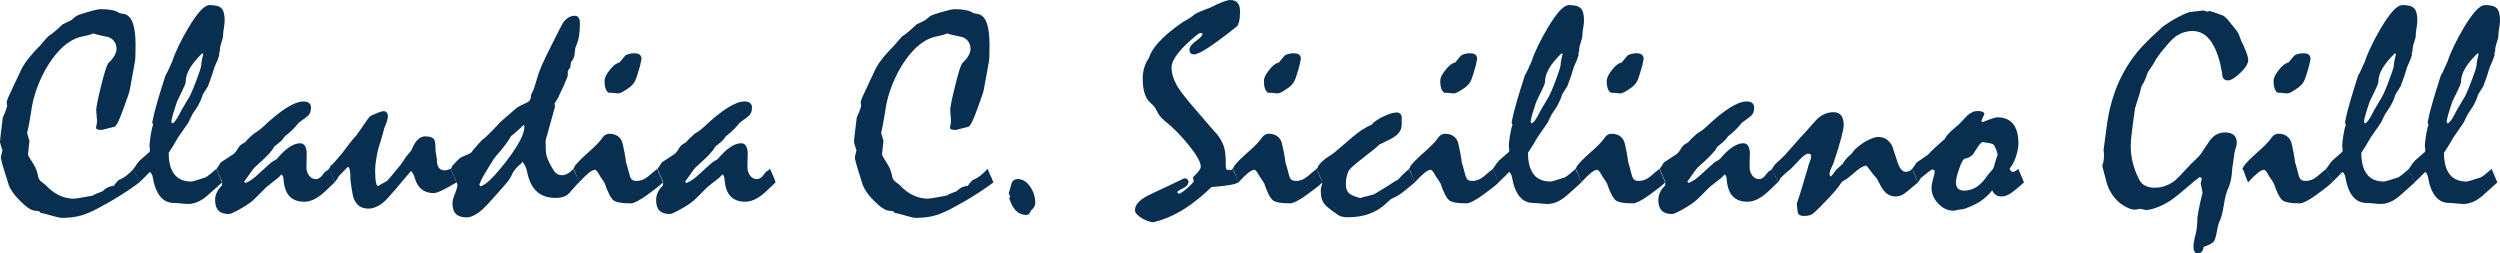 <?xml version="1.0" encoding="utf-8"?>
<!-- Generator: Adobe Illustrator 16.0.0, SVG Export Plug-In . SVG Version: 6.00 Build 0)  -->
<!DOCTYPE svg PUBLIC "-//W3C//DTD SVG 1.1//EN" "http://www.w3.org/Graphics/SVG/1.1/DTD/svg11.dtd">
<svg version="1.1" id="Layer_1" xmlns="http://www.w3.org/2000/svg" xmlns:xlink="http://www.w3.org/1999/xlink" x="0px" y="0px"
	 width="183.187px" height="18.573px" viewBox="0 0 183.187 18.573" enable-background="new 0 0 183.187 18.573"
	 xml:space="preserve">
<g>
	<path fill="#082F50" d="M10.213,13.365c-0.215,0.165-0.481,0.354-0.8,0.569c-0.318,0.215-0.692,0.451-1.122,0.709
		c-0.387,0.222-0.729,0.413-1.025,0.574c-0.297,0.161-0.546,0.281-0.747,0.36c-0.293,0.136-0.605,0.234-0.934,0.295
		c-0.33,0.061-0.666,0.091-1.01,0.091c-0.107,0-0.227-0.016-0.36-0.048c-0.132-0.032-0.273-0.07-0.424-0.113
		c-0.187-0.05-0.344-0.093-0.473-0.129c-0.129-0.036-0.236-0.058-0.322-0.064L2.867,15.48l-0.312-0.043
		c-0.136-0.007-0.299-0.075-0.488-0.204c-0.19-0.129-0.396-0.308-0.618-0.537c-0.215-0.214-0.389-0.418-0.521-0.612
		s-0.227-0.369-0.285-0.526l-0.29-0.923c-0.101-0.315-0.176-0.569-0.226-0.763c-0.05-0.193-0.072-0.318-0.064-0.376l0.118-0.483
		c-0.058-0.165-0.102-0.301-0.134-0.408S0,10.415,0,10.358s0.018-0.232,0.054-0.526C0.089,9.538,0.14,9.13,0.204,8.607
		c0.05-0.1,0.104-0.222,0.161-0.365c0.057-0.143,0.111-0.304,0.161-0.483L0.494,7.523c0-0.058,0.012-0.124,0.038-0.199
		C0.557,7.249,0.59,7.165,0.633,7.072c0.165-0.351,0.33-0.705,0.494-1.063C1.292,5.65,1.457,5.303,1.622,4.967
		c0.143-0.258,0.328-0.522,0.553-0.795C2.4,3.9,2.66,3.617,2.953,3.324c0.064-0.071,0.143-0.165,0.236-0.279
		c0.093-0.114,0.204-0.24,0.333-0.376c0.122-0.071,0.27-0.181,0.446-0.328c0.175-0.146,0.384-0.334,0.628-0.563
		c0.072-0.029,0.157-0.068,0.258-0.118c0.1-0.05,0.222-0.111,0.365-0.183C5.255,1.455,5.3,1.419,5.354,1.369
		c0.054-0.05,0.116-0.104,0.188-0.161C5.62,1.137,5.906,1.029,6.4,0.886c0.494-0.143,0.816-0.215,0.967-0.215
		c0.329,0,0.608,0.023,0.837,0.07c0.229,0.047,0.412,0.12,0.548,0.22l0.344,0.064C9.382,1.09,9.593,1.309,9.729,1.681
		C9.865,2.053,9.934,2.59,9.934,3.292c0,0.33-0.004,0.592-0.011,0.789C9.916,4.278,9.905,4.412,9.891,4.483
		C9.848,4.698,9.799,4.969,9.746,5.294C9.692,5.62,9.623,5.998,9.537,6.427C9.53,6.542,9.482,6.73,9.393,6.991
		S9.187,7.577,9.044,7.963c-0.15,0.423-0.279,0.743-0.386,0.961c-0.107,0.218-0.196,0.338-0.268,0.36
		C8.105,9.355,7.797,9.434,7.469,9.52c-0.157,0-0.268-0.012-0.333-0.038C7.072,9.458,7.04,9.417,7.04,9.359
		c0-0.05,0.012-0.129,0.038-0.236C7.102,9.016,7.115,8.94,7.115,8.897C7.093,8.625,7.072,8.35,7.05,8.07
		c0-0.1,0.028-0.297,0.086-0.59c0.057-0.293,0.143-0.669,0.258-1.128c0.121-0.501,0.228-0.896,0.321-1.187
		c0.092-0.29,0.167-0.471,0.224-0.542C8.146,4.43,8.297,4.246,8.393,4.07c0.096-0.176,0.145-0.335,0.145-0.478
		c0-0.201-0.048-0.376-0.145-0.526S8.151,2.801,7.958,2.722C7.771,2.679,7.583,2.638,7.394,2.599C7.204,2.56,7.016,2.511,6.83,2.454
		C6.68,2.511,6.545,2.554,6.427,2.583c-0.118,0.029-0.22,0.054-0.306,0.075c-0.479,0.079-0.939,0.301-1.38,0.666
		S3.88,4.193,3.479,4.838C3.15,5.396,2.885,5.957,2.685,6.519c-0.2,0.562-0.336,1.126-0.408,1.691
		C2.248,8.382,2.212,8.595,2.169,8.849S2.065,9.402,1.987,9.746c0.064,0.215,0.122,0.412,0.172,0.591l-0.107,0.977
		c0,0.036,0.032,0.109,0.097,0.22c0.064,0.111,0.165,0.274,0.3,0.489c0.079,0.122,0.15,0.265,0.215,0.43s0.115,0.351,0.15,0.558
		c0.014,0.05,0.041,0.104,0.081,0.161c0.04,0.058,0.084,0.104,0.134,0.14c0.107,0.093,0.211,0.176,0.312,0.247
		c0.308,0.33,0.635,0.578,0.982,0.747c0.347,0.168,0.718,0.252,1.112,0.252c0.036,0,0.17-0.018,0.402-0.054
		c0.233-0.036,0.553-0.093,0.961-0.172c0.071-0.05,0.167-0.1,0.285-0.15s0.259-0.104,0.424-0.161
		c0.144-0.143,0.287-0.245,0.43-0.306c0.143-0.061,0.275-0.091,0.397-0.091c0.036-0.05,0.081-0.111,0.134-0.183
		c0.054-0.071,0.124-0.15,0.209-0.236c0.215-0.086,0.412-0.199,0.59-0.338c0.179-0.14,0.351-0.303,0.516-0.489
		C10.069,13,10.213,13.329,10.213,13.365z"/>
	<path fill="#082F50" d="M9.772,12.377c0.064-0.072,0.129-0.159,0.193-0.263c0.064-0.104,0.15-0.216,0.258-0.338l0.709-0.623
		c0.028-0.021,0.044-0.05,0.048-0.086c0.003-0.036,0.005-0.086,0.005-0.15c-0.007-0.093-0.018-0.168-0.032-0.226
		c0-0.165,0.032-0.44,0.096-0.827c0.064-0.387,0.122-0.619,0.172-0.698l-0.064-0.204c0.093-0.479,0.224-1.004,0.392-1.573
		c0.168-0.569,0.36-1.187,0.575-1.853c0.071-0.115,0.146-0.26,0.226-0.435c0.079-0.175,0.168-0.374,0.269-0.596
		c0.122-0.372,0.283-0.762,0.483-1.17c0.201-0.408,0.426-0.827,0.677-1.256c0.336-0.565,0.635-0.992,0.896-1.278
		c0.261-0.286,0.496-0.429,0.704-0.429c0.415,0,0.7,0.081,0.854,0.241c0.154,0.161,0.231,0.464,0.231,0.908
		c0,0.115-0.02,0.292-0.059,0.532c-0.039,0.24-0.059,0.42-0.059,0.542c0,0.122-0.039,0.294-0.118,0.516
		c-0.079,0.222-0.118,0.426-0.118,0.612c-0.007,0.057-0.025,0.114-0.054,0.172l0.011,0.15c-0.029,0.1-0.072,0.222-0.129,0.365
		c-0.058,0.144-0.133,0.315-0.226,0.516c-0.05,0.179-0.115,0.387-0.193,0.623c-0.079,0.236-0.172,0.494-0.279,0.773
		c-0.043,0.072-0.099,0.16-0.167,0.263c-0.068,0.104-0.142,0.22-0.22,0.349c-0.021,0.093-0.057,0.201-0.107,0.322
		c-0.05,0.122-0.118,0.265-0.204,0.429c-0.043,0.086-0.1,0.179-0.171,0.279c-0.072,0.101-0.158,0.229-0.258,0.387
		c-0.043,0.072-0.09,0.161-0.14,0.269c-0.05,0.107-0.107,0.229-0.172,0.365c-0.079,0.122-0.183,0.272-0.312,0.451
		c-0.129,0.179-0.276,0.391-0.44,0.634c-0.222,0.394-0.451,0.77-0.687,1.127c0,0.695,0.138,1.219,0.413,1.574
		c0.276,0.354,0.689,0.531,1.241,0.531c0.036,0,0.143-0.025,0.322-0.075c0.179-0.05,0.426-0.129,0.741-0.236
		c0.093-0.057,0.204-0.138,0.333-0.241c0.129-0.104,0.275-0.228,0.44-0.371l0.418,0.988c-0.186,0.165-0.372,0.333-0.558,0.505
		c-0.187,0.172-0.376,0.34-0.569,0.505c-0.222,0.186-0.447,0.327-0.677,0.424c-0.229,0.097-0.455,0.145-0.676,0.145
		c-0.115,0-0.29-0.012-0.526-0.038c-0.236-0.025-0.415-0.038-0.537-0.038c-0.401,0-0.732-0.161-0.993-0.483
		c-0.261-0.322-0.446-0.806-0.553-1.45c-0.014-0.064-0.034-0.122-0.059-0.171c-0.025-0.05-0.07-0.107-0.134-0.172
		c-0.093,0.093-0.203,0.204-0.328,0.333c-0.125,0.129-0.278,0.276-0.457,0.44L9.772,12.377z M14.895,3.947L14.82,3.904
		c-0.401,0.386-0.703,0.751-0.907,1.095s-0.306,0.677-0.306,0.999c0,0.05-0.023,0.134-0.07,0.252
		c-0.047,0.118-0.116,0.271-0.209,0.457c-0.115,0.222-0.232,0.465-0.354,0.73c-0.136,0.401-0.24,0.727-0.311,0.977
		c-0.072,0.25-0.107,0.43-0.107,0.537l0.064,0.086c0.064-0.007,0.143-0.072,0.236-0.193c0.093-0.122,0.201-0.301,0.322-0.537
		c0.057-0.129,0.14-0.279,0.247-0.451s0.229-0.375,0.365-0.612c0.114-0.158,0.297-0.562,0.548-1.214
		c0.25-0.651,0.386-1.066,0.408-1.246c0.007-0.143,0.027-0.285,0.059-0.424S14.866,4.083,14.895,3.947z"/>
	<path fill="#082F50" d="M16.173,11.904l0.977-0.645c0.036-0.036,0.079-0.084,0.129-0.145c0.05-0.061,0.107-0.149,0.172-0.263
		c0.05-0.093,0.116-0.172,0.199-0.236s0.177-0.122,0.285-0.172c0.057-0.071,0.14-0.161,0.247-0.269s0.243-0.232,0.408-0.376
		c0.079-0.043,0.179-0.105,0.3-0.188c0.122-0.082,0.254-0.191,0.397-0.327C19.938,8.668,20.51,8.207,21,7.898
		c0.49-0.308,0.904-0.461,1.24-0.461c0.187,0,0.324,0.039,0.414,0.118c0.089,0.079,0.134,0.189,0.134,0.333
		c0,0.15-0.027,0.283-0.081,0.397c-0.054,0.115-0.138,0.211-0.252,0.29c-0.179,0.129-0.372,0.272-0.58,0.43
		c-0.115,0.15-0.254,0.31-0.419,0.478c-0.165,0.168-0.358,0.335-0.58,0.5c-0.071,0.093-0.132,0.176-0.183,0.247
		c-0.036,0.036-0.104,0.101-0.204,0.193c-0.1,0.093-0.232,0.201-0.397,0.322c-0.072,0.157-0.228,0.361-0.467,0.612
		c-0.24,0.251-0.56,0.552-0.961,0.902c-0.05,0.05-0.14,0.165-0.269,0.344c-0.129,0.179-0.297,0.415-0.505,0.708l0.075,0.097
		c0.157-0.05,0.322-0.136,0.494-0.258c0.172-0.122,0.361-0.283,0.569-0.483c0.244-0.222,0.442-0.403,0.596-0.542
		s0.263-0.231,0.328-0.274c0.05-0.028,0.1-0.057,0.15-0.086c0.05-0.028,0.107-0.064,0.172-0.107
		c0.329-0.394,0.637-0.686,0.923-0.875c0.286-0.19,0.551-0.285,0.795-0.285c0.15,0,0.265,0.059,0.343,0.177
		c0.079,0.118,0.125,0.295,0.14,0.531c-0.014,0.358-0.021,0.702-0.021,1.031c-0.007,0.229,0.056,0.435,0.188,0.618
		c0.132,0.182,0.306,0.273,0.521,0.273c0.064,0,0.127-0.018,0.188-0.054c0.061-0.036,0.124-0.082,0.188-0.14
		c0.05-0.064,0.098-0.125,0.145-0.182c0.046-0.058,0.095-0.115,0.145-0.172c0.028-0.015,0.07-0.04,0.123-0.075
		c0.054-0.036,0.106-0.079,0.156-0.129c0.101,0.215,0.185,0.403,0.252,0.563c0.068,0.161,0.12,0.303,0.156,0.424
		c-0.165,0.15-0.328,0.306-0.489,0.467c-0.161,0.161-0.331,0.313-0.51,0.457c-0.215,0.165-0.423,0.288-0.623,0.371
		c-0.201,0.082-0.401,0.123-0.602,0.123c-0.465,0-0.823-0.132-1.074-0.397c-0.25-0.265-0.397-0.666-0.44-1.203
		c0-0.064-0.009-0.13-0.027-0.199c-0.018-0.068-0.055-0.138-0.113-0.209c-0.036,0.036-0.075,0.073-0.118,0.113
		c-0.042,0.039-0.093,0.091-0.15,0.155c-0.093,0.072-0.209,0.161-0.349,0.269s-0.303,0.236-0.489,0.387
		c-0.25,0.258-0.462,0.469-0.634,0.634c-0.171,0.165-0.293,0.283-0.365,0.354c-0.144,0.122-0.31,0.243-0.5,0.365
		c-0.19,0.122-0.403,0.247-0.639,0.376c-0.15,0.079-0.279,0.142-0.386,0.188c-0.107,0.046-0.187,0.07-0.236,0.07
		c-0.344,0-0.598-0.084-0.763-0.252c-0.165-0.168-0.247-0.428-0.247-0.778c0-0.193,0.042-0.378,0.124-0.553
		c0.083-0.175,0.206-0.345,0.371-0.51c0.014-0.093,0.021-0.168,0.021-0.226c0-0.036-0.009-0.073-0.027-0.113
		c-0.018-0.039-0.041-0.084-0.07-0.134c-0.043-0.1-0.091-0.213-0.145-0.338c-0.054-0.125-0.113-0.26-0.177-0.403
		c0.029-0.029,0.07-0.084,0.124-0.167C16.039,12.128,16.102,12.026,16.173,11.904z"/>
	<path fill="#082F50" d="M24.087,12.377c0.029-0.021,0.052-0.046,0.07-0.075c0.018-0.029,0.027-0.064,0.027-0.107
		c0.122-0.1,0.26-0.238,0.414-0.414c0.154-0.175,0.328-0.381,0.521-0.618c0.157-0.214,0.32-0.429,0.488-0.644
		c0.168-0.215,0.349-0.43,0.542-0.645c0.157-0.215,0.313-0.438,0.467-0.671c0.154-0.233,0.317-0.46,0.488-0.682
		c0.287-0.136,0.508-0.232,0.666-0.29c0.157-0.057,0.265-0.086,0.322-0.086c0.107,0,0.189,0.034,0.247,0.102
		c0.057,0.068,0.086,0.167,0.086,0.295c0,0.043-0.011,0.104-0.032,0.183s-0.047,0.165-0.075,0.258
		c-0.05,0.143-0.107,0.29-0.172,0.44c-0.058,0.251-0.125,0.501-0.204,0.752c-0.079,0.25-0.154,0.498-0.226,0.741
		c-0.072,0.308-0.127,0.59-0.167,0.848s-0.059,0.494-0.059,0.709c0,0.401,0.02,0.698,0.059,0.891s0.095,0.279,0.167,0.258
		c0.071-0.043,0.161-0.095,0.269-0.156c0.107-0.061,0.232-0.13,0.376-0.209c0.129-0.136,0.274-0.304,0.435-0.504
		c0.161-0.201,0.356-0.437,0.585-0.709c0.129-0.2,0.261-0.397,0.397-0.591c0.05-0.057,0.109-0.125,0.177-0.204
		c0.068-0.079,0.13-0.157,0.188-0.236c0.136-0.344,0.288-0.6,0.456-0.768c0.168-0.168,0.356-0.252,0.564-0.252
		c0.186,0,0.334,0.023,0.446,0.07c0.111,0.047,0.188,0.117,0.231,0.209c0.021,0.05,0.039,0.136,0.054,0.258
		c0.014,0.122,0.021,0.283,0.021,0.483c0,0.079,0.016,0.193,0.048,0.343s0.048,0.262,0.048,0.333c0,0.265,0.046,0.464,0.14,0.596
		c0.093,0.132,0.236,0.199,0.429,0.199c0.057,0,0.125-0.011,0.204-0.032s0.157-0.046,0.236-0.075l0.43,0.988
		c-0.43,0.258-0.782,0.453-1.058,0.585c-0.275,0.132-0.481,0.199-0.617,0.199c-0.358,0-0.652-0.093-0.881-0.279
		s-0.397-0.462-0.504-0.827c-0.015-0.086-0.045-0.171-0.091-0.257c-0.047-0.086-0.106-0.172-0.177-0.258
		c-0.064,0.071-0.138,0.157-0.22,0.258c-0.083,0.1-0.17,0.2-0.263,0.3c-0.193,0.236-0.387,0.467-0.58,0.693s-0.39,0.449-0.59,0.671
		c-0.251,0.293-0.503,0.506-0.757,0.639c-0.254,0.133-0.492,0.199-0.714,0.199c-0.33,0-0.595-0.098-0.795-0.295
		c-0.201-0.197-0.33-0.488-0.387-0.875c-0.064-0.372-0.107-0.662-0.129-0.87c-0.021-0.208-0.025-0.333-0.011-0.375
		c-0.014-0.208-0.034-0.365-0.059-0.473c-0.025-0.107-0.063-0.161-0.113-0.161L25.44,12.27l-0.612,0.634
		c-0.021,0.05-0.058,0.112-0.107,0.188c-0.05,0.075-0.118,0.167-0.204,0.274c-0.029-0.107-0.079-0.24-0.15-0.397
		C24.295,12.81,24.202,12.613,24.087,12.377z"/>
	<path fill="#082F50" d="M33.022,12.377l0.064-0.075l0.032-0.107c0.129-0.157,0.24-0.281,0.333-0.371
		c0.093-0.089,0.165-0.159,0.215-0.209c0.036-0.036,0.114-0.082,0.236-0.14c0.122-0.057,0.286-0.129,0.494-0.215l0.14-0.086
		c0.05-0.079,0.14-0.193,0.269-0.343s0.283-0.322,0.462-0.516c0.036-0.043,0.089-0.089,0.161-0.14
		c0.071-0.05,0.146-0.114,0.226-0.193c0.172-0.165,0.343-0.334,0.515-0.51c0.172-0.175,0.333-0.349,0.483-0.521
		c0.064-0.064,0.197-0.181,0.397-0.349c0.2-0.168,0.473-0.403,0.816-0.704c0.05-0.036,0.14-0.087,0.269-0.156
		c0.129-0.068,0.297-0.148,0.505-0.241c0.093-0.043,0.163-0.113,0.209-0.209c0.046-0.097,0.07-0.22,0.07-0.371
		c0.057-0.093,0.113-0.206,0.167-0.338c0.054-0.132,0.105-0.288,0.156-0.467c0.071-0.222,0.127-0.402,0.166-0.542
		c0.04-0.14,0.07-0.234,0.091-0.285c0.122-0.322,0.287-0.7,0.494-1.133c0.208-0.433,0.455-0.929,0.741-1.487
		c0.143-0.293,0.312-0.619,0.504-0.977c0.122-0.179,0.258-0.313,0.408-0.403c0.15-0.089,0.308-0.134,0.473-0.134
		c0.129,0,0.224,0.05,0.285,0.15c0.061,0.101,0.091,0.247,0.091,0.44c0,0.308-0.021,0.601-0.064,0.88s-0.122,0.541-0.236,0.784
		c-0.021,0.05-0.04,0.125-0.054,0.226c-0.015,0.1-0.029,0.222-0.043,0.365c-0.007,0.1-0.034,0.197-0.081,0.29
		c-0.047,0.093-0.106,0.179-0.177,0.258c0,0.05-0.007,0.109-0.021,0.177c-0.014,0.068-0.029,0.149-0.043,0.242l-0.15,0.193
		c-0.014,0.043-0.021,0.095-0.021,0.156s0,0.124,0,0.188c0,0.043-0.025,0.127-0.075,0.252c-0.05,0.125-0.125,0.302-0.226,0.531
		c-0.114,0.244-0.206,0.437-0.273,0.58c-0.068,0.143-0.106,0.233-0.113,0.269c-0.029,0.036-0.066,0.093-0.113,0.172
		c-0.047,0.079-0.102,0.168-0.167,0.269l0.032,0.236l-0.688,2.47c0,0.272,0.003,0.505,0.011,0.698
		c0.007,0.193,0.029,0.347,0.064,0.461c0.036,0.122,0.095,0.271,0.177,0.446c0.082,0.176,0.188,0.363,0.317,0.564
		c0.079,0.136,0.172,0.234,0.279,0.295c0.107,0.061,0.222,0.091,0.343,0.091c0.136,0,0.274-0.038,0.414-0.113
		s0.281-0.191,0.424-0.349c0.086,0.186,0.167,0.361,0.242,0.526c0.075,0.165,0.138,0.318,0.188,0.461
		c-0.036,0.021-0.113,0.095-0.231,0.22c-0.118,0.125-0.274,0.303-0.467,0.532c-0.115,0.136-0.256,0.234-0.424,0.295
		c-0.168,0.061-0.374,0.091-0.617,0.091c-0.537,0-0.974-0.14-1.311-0.419c-0.336-0.279-0.573-0.698-0.708-1.256
		c-0.029-0.115-0.054-0.215-0.075-0.301s-0.043-0.165-0.064-0.236c-0.05-0.136-0.136-0.283-0.258-0.44
		c-0.05,0.072-0.089,0.125-0.118,0.161c-0.086,0.058-0.181,0.14-0.285,0.247c-0.104,0.107-0.209,0.244-0.316,0.408
		c-0.021,0.071-0.061,0.159-0.118,0.263c-0.058,0.104-0.136,0.228-0.236,0.371c-0.229,0.265-0.462,0.532-0.698,0.8
		s-0.473,0.532-0.708,0.789c-0.322,0.358-0.62,0.622-0.892,0.79s-0.508,0.252-0.708,0.252c-0.358,0-0.623-0.084-0.795-0.252
		s-0.258-0.431-0.258-0.79c0-0.165,0.061-0.396,0.183-0.692s0.183-0.517,0.183-0.661l-0.064-0.172L33.022,12.377z M38.424,9.306
		c0-0.036-0.014-0.09-0.043-0.161c-0.107,0.107-0.24,0.232-0.397,0.375c-0.157,0.144-0.343,0.301-0.558,0.473
		c-0.05,0.115-0.165,0.295-0.344,0.542c-0.179,0.247-0.43,0.553-0.752,0.918c-0.093,0.107-0.218,0.292-0.375,0.553
		c-0.158,0.261-0.351,0.582-0.58,0.961c-0.079,0.15-0.161,0.333-0.247,0.548c0,0.043,0.028,0.09,0.086,0.14
		c0.215-0.064,0.478-0.252,0.789-0.564c0.312-0.311,0.682-0.743,1.112-1.294c0.444-0.587,0.773-1.086,0.988-1.498
		S38.424,9.556,38.424,9.306z"/>
	<path fill="#082F50" d="M42,12.377l0.064-0.075l0.032-0.107c0.193-0.265,0.533-0.61,1.021-1.037
		c0.487-0.426,0.823-0.771,1.009-1.036c0.071-0.114,0.154-0.197,0.247-0.247c0.093-0.05,0.186-0.075,0.279-0.075
		c0.25,0,0.461,0.063,0.633,0.188c0.172,0.125,0.287,0.313,0.344,0.564c0.05,0.222,0.097,0.446,0.14,0.671
		c0.043,0.226,0.079,0.453,0.107,0.682c0.05,0.144,0.111,0.36,0.183,0.65c0.071,0.29,0.125,0.456,0.161,0.499
		c0.036,0.072,0.089,0.124,0.161,0.156c0.071,0.032,0.161,0.048,0.269,0.048c0.128,0,0.261-0.023,0.397-0.07
		c0.136-0.046,0.276-0.127,0.419-0.242c0.107-0.093,0.22-0.188,0.338-0.284s0.234-0.191,0.349-0.285l0.429,0.988
		c-0.114,0.115-0.267,0.246-0.456,0.392c-0.19,0.147-0.417,0.317-0.682,0.51c-0.293,0.215-0.544,0.374-0.752,0.478
		c-0.208,0.104-0.365,0.156-0.472,0.156c-0.652,0-1.074-0.075-1.268-0.225c-0.193-0.15-0.408-0.569-0.644-1.257
		c-0.029-0.057-0.072-0.125-0.129-0.204c-0.058-0.079-0.122-0.172-0.193-0.279c-0.086-0.165-0.161-0.288-0.226-0.37
		c-0.064-0.083-0.118-0.124-0.161-0.124c-0.114,0-0.269,0.077-0.461,0.231c-0.193,0.154-0.43,0.385-0.709,0.692
		c-0.036-0.093-0.081-0.204-0.134-0.333c-0.054-0.128-0.109-0.279-0.167-0.451c-0.014-0.043-0.032-0.083-0.054-0.118
		S42.029,12.398,42,12.377z M46.49,3.904c0.179,0,0.31,0.036,0.392,0.107c0.083,0.071,0.124,0.175,0.124,0.311
		c-0.043,0.201-0.079,0.369-0.107,0.505c-0.071,0.258-0.134,0.469-0.188,0.634s-0.095,0.283-0.123,0.354
		c-0.064,0.157-0.152,0.295-0.263,0.413c-0.111,0.118-0.246,0.224-0.403,0.317c-0.165,0.115-0.303,0.195-0.414,0.242
		c-0.111,0.047-0.188,0.066-0.231,0.059c-0.122-0.014-0.238-0.027-0.349-0.038c-0.111-0.011-0.22-0.016-0.328-0.016
		c-0.093-0.05-0.167-0.146-0.22-0.29c-0.054-0.143-0.081-0.336-0.081-0.58c0-0.214,0.13-0.485,0.392-0.811
		c0.261-0.326,0.492-0.5,0.692-0.521c0.122-0.15,0.265-0.322,0.43-0.516c0.071-0.05,0.165-0.091,0.279-0.123
		C46.207,3.92,46.339,3.904,46.49,3.904z"/>
	<path fill="#082F50" d="M48.487,11.904l0.977-0.645c0.036-0.036,0.079-0.084,0.129-0.145c0.05-0.061,0.107-0.149,0.172-0.263
		c0.05-0.093,0.116-0.172,0.199-0.236s0.177-0.122,0.285-0.172c0.057-0.071,0.14-0.161,0.247-0.269s0.243-0.232,0.408-0.376
		c0.079-0.043,0.179-0.105,0.3-0.188c0.122-0.082,0.254-0.191,0.397-0.327c0.651-0.616,1.223-1.078,1.713-1.386
		c0.49-0.308,0.904-0.461,1.24-0.461c0.187,0,0.324,0.039,0.414,0.118c0.089,0.079,0.134,0.189,0.134,0.333
		c0,0.15-0.027,0.283-0.081,0.397c-0.054,0.115-0.138,0.211-0.252,0.29c-0.179,0.129-0.372,0.272-0.58,0.43
		c-0.115,0.15-0.254,0.31-0.419,0.478c-0.165,0.168-0.358,0.335-0.58,0.5c-0.071,0.093-0.132,0.176-0.183,0.247
		c-0.036,0.036-0.104,0.101-0.204,0.193c-0.1,0.093-0.232,0.201-0.397,0.322c-0.072,0.157-0.228,0.361-0.467,0.612
		c-0.24,0.251-0.56,0.552-0.961,0.902c-0.05,0.05-0.14,0.165-0.269,0.344c-0.129,0.179-0.297,0.415-0.505,0.708l0.075,0.097
		c0.157-0.05,0.322-0.136,0.494-0.258c0.172-0.122,0.361-0.283,0.569-0.483c0.244-0.222,0.442-0.403,0.596-0.542
		s0.263-0.231,0.328-0.274c0.05-0.028,0.1-0.057,0.15-0.086c0.05-0.028,0.107-0.064,0.172-0.107
		c0.329-0.394,0.637-0.686,0.923-0.875c0.286-0.19,0.551-0.285,0.795-0.285c0.15,0,0.265,0.059,0.343,0.177
		c0.079,0.118,0.125,0.295,0.14,0.531c-0.014,0.358-0.021,0.702-0.021,1.031c-0.007,0.229,0.056,0.435,0.188,0.618
		c0.132,0.182,0.306,0.273,0.521,0.273c0.064,0,0.127-0.018,0.188-0.054c0.061-0.036,0.124-0.082,0.188-0.14
		c0.05-0.064,0.098-0.125,0.145-0.182c0.046-0.058,0.095-0.115,0.145-0.172c0.028-0.015,0.07-0.04,0.123-0.075
		c0.054-0.036,0.106-0.079,0.156-0.129c0.101,0.215,0.185,0.403,0.252,0.563c0.068,0.161,0.12,0.303,0.156,0.424
		c-0.165,0.15-0.328,0.306-0.489,0.467c-0.161,0.161-0.331,0.313-0.51,0.457c-0.215,0.165-0.423,0.288-0.623,0.371
		c-0.201,0.082-0.401,0.123-0.602,0.123c-0.465,0-0.823-0.132-1.074-0.397c-0.25-0.265-0.397-0.666-0.44-1.203
		c0-0.064-0.009-0.13-0.027-0.199c-0.018-0.068-0.055-0.138-0.113-0.209c-0.036,0.036-0.075,0.073-0.118,0.113
		c-0.042,0.039-0.093,0.091-0.15,0.155c-0.093,0.072-0.209,0.161-0.349,0.269s-0.303,0.236-0.489,0.387
		c-0.25,0.258-0.462,0.469-0.634,0.634c-0.171,0.165-0.293,0.283-0.365,0.354c-0.144,0.122-0.31,0.243-0.5,0.365
		c-0.19,0.122-0.403,0.247-0.639,0.376c-0.15,0.079-0.279,0.142-0.386,0.188c-0.107,0.046-0.187,0.07-0.236,0.07
		c-0.344,0-0.598-0.084-0.763-0.252c-0.165-0.168-0.247-0.428-0.247-0.778c0-0.193,0.042-0.378,0.124-0.553
		c0.083-0.175,0.206-0.345,0.371-0.51c0.014-0.093,0.021-0.168,0.021-0.226c0-0.036-0.009-0.073-0.027-0.113
		c-0.018-0.039-0.041-0.084-0.07-0.134c-0.043-0.1-0.091-0.213-0.145-0.338c-0.054-0.125-0.113-0.26-0.177-0.403
		c0.029-0.029,0.07-0.084,0.124-0.167C48.353,12.128,48.416,12.026,48.487,11.904z"/>
	<path fill="#082F50" d="M72.79,13.365c-0.215,0.165-0.481,0.354-0.8,0.569c-0.318,0.215-0.692,0.451-1.122,0.709
		c-0.387,0.222-0.729,0.413-1.025,0.574c-0.297,0.161-0.546,0.281-0.747,0.36c-0.293,0.136-0.605,0.234-0.934,0.295
		c-0.33,0.061-0.666,0.091-1.01,0.091c-0.107,0-0.227-0.016-0.36-0.048c-0.132-0.032-0.273-0.07-0.424-0.113
		c-0.187-0.05-0.344-0.093-0.473-0.129c-0.129-0.036-0.236-0.058-0.322-0.064l-0.129-0.129l-0.312-0.043
		c-0.136-0.007-0.299-0.075-0.488-0.204c-0.19-0.129-0.396-0.308-0.618-0.537c-0.215-0.214-0.389-0.418-0.521-0.612
		s-0.227-0.369-0.285-0.526l-0.29-0.923c-0.101-0.315-0.176-0.569-0.226-0.763c-0.05-0.193-0.072-0.318-0.064-0.376l0.118-0.483
		c-0.058-0.165-0.102-0.301-0.134-0.408s-0.048-0.19-0.048-0.247s0.018-0.232,0.054-0.526c0.036-0.293,0.086-0.702,0.15-1.224
		c0.05-0.1,0.104-0.222,0.161-0.365c0.057-0.143,0.111-0.304,0.161-0.483l-0.032-0.236c0-0.058,0.012-0.124,0.038-0.199
		c0.025-0.075,0.059-0.159,0.102-0.252c0.165-0.351,0.33-0.705,0.494-1.063c0.165-0.358,0.329-0.705,0.494-1.042
		c0.143-0.258,0.328-0.522,0.553-0.795c0.225-0.272,0.485-0.555,0.778-0.848c0.064-0.071,0.143-0.165,0.236-0.279
		c0.093-0.114,0.204-0.24,0.333-0.376c0.122-0.071,0.27-0.181,0.446-0.328c0.175-0.146,0.384-0.334,0.628-0.563
		c0.072-0.029,0.157-0.068,0.258-0.118c0.1-0.05,0.222-0.111,0.365-0.183c0.036-0.021,0.081-0.057,0.134-0.107
		c0.054-0.05,0.116-0.104,0.188-0.161c0.079-0.071,0.365-0.179,0.859-0.322c0.494-0.143,0.816-0.215,0.967-0.215
		c0.329,0,0.608,0.023,0.837,0.07c0.229,0.047,0.412,0.12,0.548,0.22l0.344,0.064c0.286,0.064,0.497,0.283,0.633,0.655
		c0.136,0.372,0.204,0.909,0.204,1.611c0,0.33-0.004,0.592-0.011,0.789c-0.007,0.197-0.018,0.332-0.032,0.403
		c-0.043,0.215-0.091,0.485-0.145,0.811c-0.054,0.326-0.124,0.703-0.209,1.133c-0.007,0.115-0.055,0.303-0.145,0.564
		s-0.206,0.585-0.348,0.972c-0.15,0.423-0.279,0.743-0.386,0.961c-0.107,0.218-0.196,0.338-0.268,0.36
		c-0.286,0.071-0.593,0.15-0.922,0.236c-0.157,0-0.268-0.012-0.333-0.038c-0.064-0.025-0.097-0.066-0.097-0.123
		c0-0.05,0.012-0.129,0.038-0.236c0.025-0.107,0.038-0.183,0.038-0.226C69.67,8.625,69.648,8.35,69.627,8.07
		c0-0.1,0.028-0.297,0.086-0.59c0.057-0.293,0.143-0.669,0.258-1.128c0.121-0.501,0.228-0.896,0.321-1.187
		c0.092-0.29,0.167-0.471,0.224-0.542c0.207-0.193,0.358-0.377,0.454-0.553c0.096-0.176,0.145-0.335,0.145-0.478
		c0-0.201-0.048-0.376-0.145-0.526s-0.242-0.265-0.435-0.344c-0.186-0.043-0.374-0.084-0.563-0.124
		c-0.19-0.039-0.378-0.087-0.564-0.145c-0.15,0.058-0.285,0.101-0.403,0.129c-0.118,0.029-0.22,0.054-0.306,0.075
		c-0.479,0.079-0.939,0.301-1.38,0.666s-0.861,0.87-1.262,1.514c-0.33,0.559-0.594,1.119-0.795,1.681
		c-0.2,0.562-0.336,1.126-0.408,1.691c-0.028,0.172-0.064,0.385-0.107,0.639s-0.104,0.553-0.183,0.896
		c0.064,0.215,0.122,0.412,0.172,0.591l-0.107,0.977c0,0.036,0.032,0.109,0.097,0.22c0.064,0.111,0.165,0.274,0.3,0.489
		c0.079,0.122,0.15,0.265,0.215,0.43s0.115,0.351,0.15,0.558c0.014,0.05,0.041,0.104,0.081,0.161c0.04,0.058,0.084,0.104,0.134,0.14
		c0.107,0.093,0.211,0.176,0.312,0.247c0.308,0.33,0.635,0.578,0.982,0.747c0.347,0.168,0.718,0.252,1.112,0.252
		c0.036,0,0.17-0.018,0.402-0.054c0.233-0.036,0.553-0.093,0.961-0.172c0.071-0.05,0.167-0.1,0.285-0.15s0.259-0.104,0.424-0.161
		c0.144-0.143,0.287-0.245,0.43-0.306c0.143-0.061,0.275-0.091,0.397-0.091c0.036-0.05,0.081-0.111,0.134-0.183
		c0.054-0.071,0.124-0.15,0.209-0.236c0.215-0.086,0.412-0.199,0.59-0.338c0.179-0.14,0.351-0.303,0.516-0.489
		C72.646,13,72.79,13.329,72.79,13.365z"/>
	<path fill="#082F50" d="M75.861,14.868c0,0.101-0.027,0.197-0.081,0.29c-0.054,0.093-0.134,0.183-0.242,0.269
		c-0.036,0.107-0.081,0.188-0.134,0.242s-0.123,0.081-0.209,0.081c-0.294,0-0.544-0.104-0.752-0.312s-0.373-0.516-0.494-0.923
		l0.075-0.075l-0.107-0.279c0.036-0.115,0.068-0.226,0.097-0.333s0.057-0.215,0.086-0.322c0.036-0.136,0.095-0.234,0.177-0.295
		c0.082-0.061,0.177-0.091,0.285-0.091c0.186,0,0.36,0.05,0.521,0.15c0.161,0.101,0.306,0.254,0.435,0.462
		c0.122,0.187,0.209,0.374,0.263,0.564C75.834,14.483,75.861,14.675,75.861,14.868z"/>
	<path fill="#082F50" d="M90.327,12.366l0.43,0.988c-0.101,0.079-0.321,0.146-0.661,0.204c-0.34,0.057-0.782,0.107-1.326,0.15
		c-0.63,0.614-1.258,1.125-1.885,1.532c-0.626,0.408-1.248,0.708-1.863,0.901c-0.144,0.043-0.308,0.089-0.494,0.14
		c-0.115,0-0.24-0.023-0.376-0.07c-0.136-0.047-0.286-0.113-0.451-0.199c-0.172-0.107-0.305-0.211-0.397-0.312
		c-0.093-0.101-0.14-0.204-0.14-0.312c0-0.215,0.104-0.422,0.312-0.623c0.208-0.2,0.512-0.39,0.913-0.569
		c0.802-0.372,1.593-0.748,2.374-1.128c0.114,0,0.197,0.023,0.247,0.07c0.05,0.047,0.075,0.106,0.075,0.177
		c0,0.193-0.138,0.356-0.414,0.489c-0.276,0.132-0.414,0.228-0.414,0.285c0.05,0.072,0.093,0.107,0.129,0.107
		c0.093,0,0.299-0.14,0.618-0.419c0.318-0.279,0.474-0.455,0.467-0.526l-0.054-0.247l0.021-0.043
		c0.187-0.165,0.324-0.311,0.414-0.44s0.134-0.233,0.134-0.312c0-0.179-0.089-0.419-0.269-0.72
		c-0.179-0.301-0.447-0.662-0.805-1.084c-0.272-0.329-0.544-0.625-0.816-0.886c-0.272-0.261-0.533-0.492-0.784-0.692
		c-0.101-0.086-0.187-0.17-0.258-0.252c-0.072-0.082-0.129-0.159-0.172-0.231c-0.079-0.143-0.142-0.261-0.188-0.354
		c-0.046-0.093-0.088-0.154-0.124-0.183c-0.036-0.043-0.084-0.095-0.145-0.156c-0.061-0.061-0.134-0.13-0.22-0.209
		c-0.15-0.158-0.267-0.376-0.349-0.655c-0.083-0.279-0.124-0.626-0.124-1.042c0-0.272,0.038-0.535,0.113-0.79
		c0.075-0.254,0.184-0.481,0.327-0.682c0.021-0.043,0.043-0.093,0.064-0.15c0.021-0.057,0.047-0.122,0.075-0.193
		c0.165-0.336,0.444-0.7,0.838-1.09c0.394-0.39,0.909-0.804,1.546-1.24c0.086-0.043,0.189-0.1,0.312-0.172
		c0.122-0.071,0.258-0.165,0.408-0.279c0.086-0.071,0.181-0.136,0.285-0.193c0.104-0.057,0.228-0.111,0.371-0.161
		c0.193-0.079,0.412-0.165,0.655-0.257c0.358-0.187,0.655-0.322,0.891-0.408S90.033,0,90.155,0c0.236,0,0.414,0.072,0.532,0.215
		c0.118,0.143,0.177,0.351,0.177,0.623c0,0.301-0.023,0.546-0.07,0.736c-0.046,0.19-0.109,0.317-0.188,0.381
		c-0.845,0.673-1.525,1.18-2.041,1.52c-0.516,0.34-0.877,0.51-1.085,0.51c-0.1,0-0.179-0.029-0.236-0.086
		c-0.058-0.058-0.086-0.144-0.086-0.258c0-0.193,0.161-0.406,0.483-0.639c0.322-0.232,0.479-0.41,0.473-0.532l-0.097-0.064
		c-0.036,0-0.077,0.011-0.124,0.032s-0.095,0.05-0.145,0.086c-0.63,0.509-1.104,0.965-1.423,1.37
		c-0.318,0.404-0.478,0.757-0.478,1.058c0,0.236,0.042,0.476,0.124,0.72c0.083,0.243,0.202,0.494,0.36,0.751
		c0.114,0.179,0.281,0.407,0.5,0.682c0.218,0.275,0.496,0.606,0.832,0.993c0.465,0.537,0.823,0.952,1.074,1.246
		c0.25,0.293,0.39,0.447,0.418,0.461c0.144,0.187,0.265,0.373,0.365,0.559s0.168,0.365,0.204,0.537
		c0.036,0.136,0.061,0.304,0.075,0.504c0.014,0.201,0.021,0.444,0.021,0.73c0,0.168,0.025,0.265,0.075,0.29
		c0.05,0.025,0.132,0.038,0.247,0.038c0.043,0,0.077-0.009,0.102-0.027C90.271,12.418,90.298,12.395,90.327,12.366z"/>
	<path fill="#082F50" d="M90.316,12.377l0.064-0.075l0.032-0.107c0.193-0.265,0.533-0.61,1.021-1.037
		c0.487-0.426,0.823-0.771,1.009-1.036c0.072-0.114,0.154-0.197,0.248-0.247c0.092-0.05,0.186-0.075,0.279-0.075
		c0.25,0,0.461,0.063,0.633,0.188c0.172,0.125,0.287,0.313,0.344,0.564c0.051,0.222,0.097,0.446,0.14,0.671
		c0.043,0.226,0.079,0.453,0.107,0.682c0.05,0.144,0.11,0.36,0.183,0.65c0.071,0.29,0.125,0.456,0.161,0.499
		c0.036,0.072,0.089,0.124,0.161,0.156c0.071,0.032,0.161,0.048,0.269,0.048c0.128,0,0.261-0.023,0.397-0.07
		c0.136-0.046,0.275-0.127,0.418-0.242c0.107-0.093,0.221-0.188,0.339-0.284s0.234-0.191,0.349-0.285l0.43,0.988
		c-0.114,0.115-0.267,0.246-0.456,0.392c-0.19,0.147-0.417,0.317-0.683,0.51c-0.293,0.215-0.543,0.374-0.752,0.478
		c-0.207,0.104-0.364,0.156-0.472,0.156c-0.651,0-1.074-0.075-1.268-0.225c-0.192-0.15-0.407-0.569-0.644-1.257
		c-0.029-0.057-0.072-0.125-0.129-0.204c-0.059-0.079-0.123-0.172-0.193-0.279c-0.086-0.165-0.162-0.288-0.227-0.37
		c-0.064-0.083-0.117-0.124-0.16-0.124c-0.115,0-0.27,0.077-0.462,0.231c-0.193,0.154-0.43,0.385-0.709,0.692
		c-0.036-0.093-0.081-0.204-0.134-0.333c-0.054-0.128-0.109-0.279-0.167-0.451c-0.014-0.043-0.032-0.083-0.054-0.118
		S90.345,12.398,90.316,12.377z M94.805,3.904c0.179,0,0.31,0.036,0.392,0.107c0.083,0.071,0.124,0.175,0.124,0.311
		c-0.043,0.201-0.079,0.369-0.107,0.505c-0.072,0.258-0.135,0.469-0.188,0.634s-0.095,0.283-0.123,0.354
		c-0.064,0.157-0.152,0.295-0.263,0.413c-0.111,0.118-0.246,0.224-0.403,0.317c-0.165,0.115-0.303,0.195-0.413,0.242
		c-0.111,0.047-0.188,0.066-0.231,0.059c-0.122-0.014-0.237-0.027-0.349-0.038s-0.221-0.016-0.328-0.016
		c-0.093-0.05-0.166-0.146-0.22-0.29c-0.054-0.143-0.081-0.336-0.081-0.58c0-0.214,0.131-0.485,0.393-0.811s0.492-0.5,0.692-0.521
		c0.122-0.15,0.265-0.322,0.43-0.516c0.071-0.05,0.165-0.091,0.279-0.123S94.655,3.904,94.805,3.904z"/>
	<path fill="#082F50" d="M96.458,12.377l0.097-0.086c0.008-0.079,0.058-0.172,0.15-0.279c0.094-0.107,0.226-0.232,0.397-0.376
		c0.107-0.079,0.22-0.154,0.339-0.226c0.117-0.071,0.23-0.15,0.338-0.236c0.451-0.386,0.887-0.759,1.311-1.117
		c0.242-0.215,0.486-0.399,0.729-0.553c0.243-0.154,0.473-0.277,0.688-0.37c0.15-0.193,0.431-0.39,0.843-0.591
		c0.412-0.2,0.746-0.301,1.004-0.301c0.101,0,0.182,0.029,0.242,0.086c0.061,0.058,0.098,0.129,0.113,0.215v0.591
		c0,0.208-0.06,0.392-0.178,0.553s-0.295,0.31-0.531,0.446c-0.158,0.072-0.315,0.15-0.473,0.236
		c-0.158,0.086-0.315,0.165-0.473,0.236c-0.058,0.072-0.209,0.206-0.457,0.403c-0.246,0.197-0.582,0.46-1.004,0.789
		c-0.193,0.15-0.354,0.285-0.482,0.403s-0.219,0.213-0.27,0.285c-0.071,0.136-0.127,0.286-0.166,0.451
		c-0.039,0.165-0.059,0.354-0.059,0.569c0,0.165,0.024,0.306,0.074,0.424c0.051,0.118,0.125,0.213,0.227,0.285
		c0.07,0.05,0.17,0.1,0.295,0.15c0.125,0.05,0.281,0.1,0.467,0.15c0.107-0.043,0.249-0.084,0.424-0.124
		c0.176-0.04,0.371-0.091,0.586-0.156c0.243-0.143,0.492-0.293,0.746-0.451c0.254-0.157,0.506-0.318,0.758-0.483
		c0.035-0.021,0.08-0.044,0.134-0.07c0.054-0.025,0.108-0.063,0.167-0.113c0.07-0.093,0.17-0.2,0.295-0.322
		c0.125-0.122,0.277-0.261,0.456-0.419c0.286,0.623,0.43,0.952,0.43,0.988c-0.265,0.215-0.533,0.435-0.806,0.661
		c-0.271,0.226-0.584,0.41-0.934,0.553c-0.115,0.093-0.212,0.179-0.291,0.257c-0.357,0.358-0.774,0.628-1.25,0.811
		c-0.477,0.183-1.02,0.274-1.627,0.274c-0.137,0-0.258-0.011-0.365-0.032s-0.197-0.05-0.27-0.086
		c-0.215-0.144-0.396-0.269-0.547-0.376c-0.158-0.114-0.29-0.224-0.397-0.328c-0.107-0.104-0.187-0.202-0.236-0.295
		c-0.064-0.1-0.108-0.222-0.134-0.365s-0.038-0.319-0.038-0.526c0-0.057,0.019-0.15,0.054-0.279s0.054-0.218,0.054-0.269
		c-0.05-0.157-0.11-0.318-0.183-0.483C96.634,12.717,96.551,12.549,96.458,12.377z"/>
	<path fill="#082F50" d="M103.235,12.377l0.064-0.075l0.032-0.107c0.193-0.265,0.533-0.61,1.021-1.037
		c0.486-0.426,0.823-0.771,1.01-1.036c0.07-0.114,0.153-0.197,0.246-0.247c0.094-0.05,0.187-0.075,0.279-0.075
		c0.251,0,0.462,0.063,0.634,0.188c0.172,0.125,0.286,0.313,0.344,0.564c0.05,0.222,0.097,0.446,0.14,0.671
		c0.043,0.226,0.078,0.453,0.107,0.682c0.05,0.144,0.111,0.36,0.183,0.65s0.125,0.456,0.161,0.499
		c0.035,0.072,0.09,0.124,0.161,0.156s0.161,0.048,0.269,0.048c0.129,0,0.262-0.023,0.396-0.07c0.137-0.046,0.276-0.127,0.42-0.242
		c0.107-0.093,0.22-0.188,0.338-0.284s0.234-0.191,0.35-0.285l0.429,0.988c-0.114,0.115-0.267,0.246-0.456,0.392
		c-0.189,0.147-0.418,0.317-0.682,0.51c-0.294,0.215-0.545,0.374-0.752,0.478c-0.208,0.104-0.365,0.156-0.473,0.156
		c-0.652,0-1.074-0.075-1.268-0.225c-0.193-0.15-0.408-0.569-0.645-1.257c-0.028-0.057-0.071-0.125-0.129-0.204
		c-0.057-0.079-0.121-0.172-0.193-0.279c-0.086-0.165-0.16-0.288-0.225-0.37c-0.064-0.083-0.119-0.124-0.162-0.124
		c-0.113,0-0.268,0.077-0.461,0.231s-0.43,0.385-0.709,0.692c-0.036-0.093-0.08-0.204-0.135-0.333
		c-0.053-0.128-0.108-0.279-0.166-0.451c-0.014-0.043-0.032-0.083-0.054-0.118S103.264,12.398,103.235,12.377z M107.724,3.904
		c0.179,0,0.31,0.036,0.392,0.107c0.082,0.071,0.123,0.175,0.123,0.311c-0.043,0.201-0.078,0.369-0.107,0.505
		c-0.07,0.258-0.134,0.469-0.188,0.634s-0.095,0.283-0.123,0.354c-0.064,0.157-0.152,0.295-0.264,0.413s-0.245,0.224-0.402,0.317
		c-0.165,0.115-0.303,0.195-0.414,0.242c-0.11,0.047-0.188,0.066-0.23,0.059c-0.121-0.014-0.238-0.027-0.349-0.038
		c-0.111-0.011-0.22-0.016-0.327-0.016c-0.094-0.05-0.167-0.146-0.221-0.29c-0.054-0.143-0.08-0.336-0.08-0.58
		c0-0.214,0.13-0.485,0.392-0.811c0.261-0.326,0.492-0.5,0.692-0.521c0.121-0.15,0.266-0.322,0.43-0.516
		c0.071-0.05,0.164-0.091,0.279-0.123C107.441,3.92,107.574,3.904,107.724,3.904z"/>
	<path fill="#082F50" d="M109.377,12.377c0.064-0.072,0.129-0.159,0.193-0.263c0.064-0.104,0.15-0.216,0.258-0.338l0.709-0.623
		c0.028-0.021,0.045-0.05,0.049-0.086c0.003-0.036,0.005-0.086,0.005-0.15c-0.007-0.093-0.019-0.168-0.032-0.226
		c0-0.165,0.032-0.44,0.096-0.827c0.064-0.387,0.123-0.619,0.172-0.698l-0.064-0.204c0.094-0.479,0.225-1.004,0.393-1.573
		c0.168-0.569,0.359-1.187,0.574-1.853c0.072-0.115,0.146-0.26,0.227-0.435c0.078-0.175,0.168-0.374,0.268-0.596
		c0.122-0.372,0.283-0.762,0.483-1.17s0.426-0.827,0.677-1.256c0.336-0.565,0.635-0.992,0.896-1.278
		c0.262-0.286,0.496-0.429,0.703-0.429c0.416,0,0.7,0.081,0.854,0.241c0.154,0.161,0.231,0.464,0.231,0.908
		c0,0.115-0.02,0.292-0.06,0.532c-0.039,0.24-0.059,0.42-0.059,0.542c0,0.122-0.039,0.294-0.118,0.516
		c-0.079,0.222-0.118,0.426-0.118,0.612c-0.007,0.057-0.025,0.114-0.053,0.172l0.01,0.15c-0.028,0.1-0.071,0.222-0.129,0.365
		c-0.057,0.144-0.133,0.315-0.225,0.516c-0.051,0.179-0.115,0.387-0.193,0.623c-0.08,0.236-0.172,0.494-0.279,0.773
		c-0.043,0.072-0.1,0.16-0.167,0.263c-0.067,0.104-0.142,0.22-0.22,0.349c-0.021,0.093-0.058,0.201-0.107,0.322
		c-0.051,0.122-0.119,0.265-0.205,0.429c-0.043,0.086-0.1,0.179-0.171,0.279c-0.071,0.101-0.157,0.229-0.258,0.387
		c-0.043,0.072-0.09,0.161-0.14,0.269c-0.051,0.107-0.107,0.229-0.172,0.365c-0.079,0.122-0.183,0.272-0.312,0.451
		c-0.129,0.179-0.276,0.391-0.44,0.634c-0.222,0.394-0.451,0.77-0.688,1.127c0,0.695,0.139,1.219,0.414,1.574
		c0.275,0.354,0.689,0.531,1.24,0.531c0.035,0,0.143-0.025,0.322-0.075c0.179-0.05,0.426-0.129,0.74-0.236
		c0.094-0.057,0.205-0.138,0.334-0.241c0.129-0.104,0.275-0.228,0.439-0.371l0.419,0.988c-0.187,0.165-0.372,0.333-0.558,0.505
		c-0.188,0.172-0.377,0.34-0.57,0.505c-0.222,0.186-0.447,0.327-0.676,0.424c-0.229,0.097-0.455,0.145-0.677,0.145
		c-0.114,0-0.29-0.012-0.526-0.038c-0.236-0.025-0.415-0.038-0.537-0.038c-0.4,0-0.732-0.161-0.993-0.483
		c-0.261-0.322-0.446-0.806-0.554-1.45c-0.014-0.064-0.033-0.122-0.059-0.171c-0.025-0.05-0.07-0.107-0.134-0.172
		c-0.093,0.093-0.202,0.204-0.327,0.333c-0.126,0.129-0.278,0.276-0.457,0.44L109.377,12.377z M114.5,3.947l-0.076-0.043
		c-0.4,0.386-0.703,0.751-0.906,1.095c-0.205,0.344-0.307,0.677-0.307,0.999c0,0.05-0.023,0.134-0.07,0.252
		s-0.115,0.271-0.209,0.457c-0.115,0.222-0.232,0.465-0.354,0.73c-0.136,0.401-0.239,0.727-0.312,0.977
		c-0.071,0.25-0.107,0.43-0.107,0.537l0.064,0.086c0.064-0.007,0.144-0.072,0.236-0.193c0.094-0.122,0.201-0.301,0.322-0.537
		c0.057-0.129,0.14-0.279,0.247-0.451s0.229-0.375,0.365-0.612c0.114-0.158,0.297-0.562,0.548-1.214
		c0.25-0.651,0.387-1.066,0.408-1.246c0.007-0.143,0.026-0.285,0.059-0.424S114.471,4.083,114.5,3.947z"/>
	<path fill="#082F50" d="M115.434,12.377l0.064-0.075l0.033-0.107c0.193-0.265,0.533-0.61,1.02-1.037
		c0.487-0.426,0.824-0.771,1.01-1.036c0.071-0.114,0.154-0.197,0.247-0.247c0.093-0.05,0.187-0.075,0.279-0.075
		c0.251,0,0.462,0.063,0.634,0.188c0.172,0.125,0.286,0.313,0.344,0.564c0.05,0.222,0.096,0.446,0.139,0.671
		c0.043,0.226,0.079,0.453,0.107,0.682c0.051,0.144,0.111,0.36,0.184,0.65c0.07,0.29,0.125,0.456,0.16,0.499
		c0.036,0.072,0.09,0.124,0.162,0.156c0.07,0.032,0.16,0.048,0.268,0.048c0.129,0,0.262-0.023,0.397-0.07
		c0.136-0.046,0.276-0.127,0.419-0.242c0.107-0.093,0.221-0.188,0.338-0.284c0.119-0.097,0.234-0.191,0.35-0.285l0.429,0.988
		c-0.113,0.115-0.266,0.246-0.455,0.392c-0.19,0.147-0.418,0.317-0.683,0.51c-0.293,0.215-0.544,0.374-0.752,0.478
		c-0.207,0.104-0.365,0.156-0.473,0.156c-0.651,0-1.074-0.075-1.268-0.225c-0.192-0.15-0.407-0.569-0.644-1.257
		c-0.028-0.057-0.071-0.125-0.129-0.204c-0.058-0.079-0.122-0.172-0.193-0.279c-0.086-0.165-0.161-0.288-0.226-0.37
		c-0.064-0.083-0.118-0.124-0.161-0.124c-0.114,0-0.269,0.077-0.462,0.231s-0.43,0.385-0.709,0.692
		c-0.035-0.093-0.08-0.204-0.134-0.333c-0.054-0.128-0.108-0.279-0.167-0.451c-0.014-0.043-0.031-0.083-0.053-0.118
		S115.463,12.398,115.434,12.377z M119.924,3.904c0.178,0,0.309,0.036,0.391,0.107c0.083,0.071,0.124,0.175,0.124,0.311
		c-0.043,0.201-0.079,0.369-0.107,0.505c-0.071,0.258-0.134,0.469-0.188,0.634c-0.053,0.165-0.094,0.283-0.123,0.354
		c-0.064,0.157-0.152,0.295-0.263,0.413c-0.111,0.118-0.245,0.224-0.403,0.317c-0.164,0.115-0.303,0.195-0.413,0.242
		c-0.11,0.047-0.188,0.066-0.231,0.059c-0.121-0.014-0.237-0.027-0.348-0.038c-0.111-0.011-0.221-0.016-0.328-0.016
		c-0.094-0.05-0.166-0.146-0.221-0.29c-0.053-0.143-0.08-0.336-0.08-0.58c0-0.214,0.131-0.485,0.393-0.811
		c0.261-0.326,0.492-0.5,0.691-0.521c0.122-0.15,0.266-0.322,0.43-0.516c0.072-0.05,0.165-0.091,0.279-0.123
		C119.641,3.92,119.774,3.904,119.924,3.904z"/>
	<path fill="#082F50" d="M121.921,11.904l0.978-0.645c0.035-0.036,0.078-0.084,0.129-0.145c0.05-0.061,0.107-0.149,0.172-0.263
		c0.05-0.093,0.116-0.172,0.198-0.236s0.178-0.122,0.284-0.172c0.058-0.071,0.14-0.161,0.247-0.269s0.244-0.232,0.408-0.376
		c0.079-0.043,0.179-0.105,0.301-0.188c0.122-0.082,0.254-0.191,0.397-0.327c0.651-0.616,1.223-1.078,1.713-1.386
		c0.49-0.308,0.904-0.461,1.24-0.461c0.187,0,0.324,0.039,0.414,0.118c0.089,0.079,0.134,0.189,0.134,0.333
		c0,0.15-0.026,0.283-0.08,0.397c-0.054,0.115-0.139,0.211-0.253,0.29c-0.179,0.129-0.372,0.272-0.58,0.43
		c-0.114,0.15-0.254,0.31-0.419,0.478c-0.164,0.168-0.357,0.335-0.579,0.5c-0.072,0.093-0.133,0.176-0.183,0.247
		c-0.036,0.036-0.104,0.101-0.204,0.193c-0.101,0.093-0.233,0.201-0.397,0.322c-0.072,0.157-0.228,0.361-0.467,0.612
		c-0.24,0.251-0.561,0.552-0.962,0.902c-0.05,0.05-0.14,0.165-0.269,0.344c-0.129,0.179-0.297,0.415-0.504,0.708l0.074,0.097
		c0.158-0.05,0.322-0.136,0.494-0.258c0.172-0.122,0.361-0.283,0.569-0.483c0.243-0.222,0.442-0.403,0.597-0.542
		c0.153-0.14,0.263-0.231,0.327-0.274c0.05-0.028,0.1-0.057,0.15-0.086c0.05-0.028,0.107-0.064,0.172-0.107
		c0.329-0.394,0.637-0.686,0.924-0.875c0.286-0.19,0.551-0.285,0.794-0.285c0.15,0,0.265,0.059,0.344,0.177s0.125,0.295,0.14,0.531
		c-0.015,0.358-0.021,0.702-0.021,1.031c-0.007,0.229,0.056,0.435,0.188,0.618c0.132,0.182,0.306,0.273,0.521,0.273
		c0.064,0,0.127-0.018,0.188-0.054c0.062-0.036,0.124-0.082,0.188-0.14c0.05-0.064,0.099-0.125,0.145-0.182
		c0.047-0.058,0.095-0.115,0.146-0.172c0.028-0.015,0.069-0.04,0.123-0.075s0.105-0.079,0.156-0.129
		c0.1,0.215,0.184,0.403,0.252,0.563c0.068,0.161,0.12,0.303,0.156,0.424c-0.165,0.15-0.328,0.306-0.489,0.467
		s-0.331,0.313-0.51,0.457c-0.215,0.165-0.423,0.288-0.623,0.371c-0.2,0.082-0.401,0.123-0.602,0.123
		c-0.465,0-0.823-0.132-1.073-0.397c-0.251-0.265-0.397-0.666-0.44-1.203c0-0.064-0.01-0.13-0.027-0.199
		c-0.018-0.068-0.056-0.138-0.112-0.209c-0.036,0.036-0.075,0.073-0.118,0.113c-0.043,0.039-0.094,0.091-0.15,0.155
		c-0.094,0.072-0.21,0.161-0.35,0.269s-0.302,0.236-0.488,0.387c-0.251,0.258-0.462,0.469-0.634,0.634s-0.293,0.283-0.365,0.354
		c-0.143,0.122-0.31,0.243-0.499,0.365c-0.189,0.122-0.402,0.247-0.639,0.376c-0.15,0.079-0.279,0.142-0.387,0.188
		s-0.187,0.07-0.236,0.07c-0.344,0-0.598-0.084-0.763-0.252s-0.247-0.428-0.247-0.778c0-0.193,0.041-0.378,0.123-0.553
		c0.083-0.175,0.207-0.345,0.371-0.51c0.015-0.093,0.021-0.168,0.021-0.226c0-0.036-0.009-0.073-0.027-0.113
		c-0.018-0.039-0.041-0.084-0.069-0.134c-0.043-0.1-0.091-0.213-0.146-0.338c-0.053-0.125-0.112-0.26-0.177-0.403
		c0.028-0.029,0.069-0.084,0.124-0.167C121.787,12.128,121.85,12.026,121.921,11.904z"/>
	<path fill="#082F50" d="M129.835,12.377c0.028-0.05,0.066-0.105,0.113-0.167c0.046-0.061,0.102-0.134,0.166-0.22
		c0.071-0.057,0.165-0.14,0.279-0.247s0.243-0.232,0.387-0.376c0.129-0.143,0.286-0.32,0.473-0.531
		c0.186-0.211,0.411-0.467,0.677-0.768c0.114-0.122,0.257-0.277,0.429-0.467c0.172-0.189,0.376-0.417,0.612-0.682
		c0.2-0.236,0.415-0.412,0.645-0.526c0.229-0.114,0.473-0.172,0.73-0.172s0.447,0.081,0.569,0.242
		c0.121,0.161,0.183,0.396,0.183,0.704c0,0.165-0.062,0.479-0.183,0.945c-0.122,0.465-0.312,1.081-0.569,1.847
		c-0.064,0.144-0.126,0.279-0.183,0.408c-0.043,0.093-0.072,0.175-0.086,0.247c-0.015,0.071-0.021,0.125-0.021,0.161
		c0,0.043,0.024,0.097,0.075,0.161c0.035-0.021,0.069-0.05,0.102-0.085c0.032-0.036,0.07-0.079,0.113-0.129
		c0.057-0.107,0.145-0.22,0.263-0.338s0.26-0.249,0.425-0.392c0.064-0.122,0.148-0.242,0.252-0.36s0.22-0.227,0.349-0.328
		c0.029-0.028,0.066-0.075,0.113-0.14c0.046-0.064,0.102-0.132,0.166-0.204c0.094-0.093,0.204-0.19,0.333-0.29
		s0.279-0.204,0.451-0.312c0.193-0.1,0.367-0.179,0.521-0.236c0.154-0.057,0.288-0.086,0.403-0.086c0.222,0,0.419,0.054,0.591,0.161
		s0.318,0.276,0.44,0.505c0.143,0.444,0.278,0.855,0.407,1.235c0.079,0.222,0.167,0.387,0.264,0.494s0.205,0.161,0.327,0.161
		c0.093,0,0.178-0.018,0.253-0.054s0.145-0.089,0.209-0.161l0.43,0.988c-0.122,0.101-0.247,0.204-0.376,0.312
		s-0.254,0.211-0.376,0.312c-0.165,0.15-0.318,0.256-0.462,0.317c-0.143,0.061-0.286,0.091-0.43,0.091
		c-0.164,0-0.321-0.036-0.472-0.107c-0.15-0.072-0.279-0.179-0.387-0.322c-0.058-0.057-0.129-0.163-0.215-0.317
		c-0.086-0.154-0.187-0.345-0.301-0.575c-0.094-0.093-0.199-0.216-0.317-0.37c-0.118-0.154-0.256-0.335-0.413-0.542l-0.097-0.032
		c-0.136,0.043-0.271,0.107-0.402,0.193s-0.273,0.197-0.424,0.333c-0.321,0.286-0.554,0.465-0.697,0.537
		c-0.143,0.072-0.239,0.154-0.289,0.247c-0.101,0.172-0.271,0.394-0.515,0.666s-0.548,0.594-0.912,0.966
		c-0.093,0.093-0.186,0.185-0.279,0.274c-0.093,0.09-0.186,0.177-0.278,0.263c-0.093,0.079-0.198,0.134-0.316,0.167
		s-0.249,0.048-0.392,0.048c-0.286,0-0.442-0.099-0.467-0.295c-0.025-0.197-0.049-0.396-0.07-0.596
		c0.107-0.3,0.229-0.676,0.365-1.127s0.292-0.977,0.47-1.579c0-0.036,0.012-0.084,0.037-0.145c0.024-0.061,0.055-0.141,0.09-0.242
		c0.036-0.093,0.061-0.173,0.074-0.242c0.015-0.068,0.021-0.127,0.021-0.177c0-0.05-0.018-0.089-0.054-0.118
		c-0.035-0.028-0.093-0.043-0.172-0.043c-0.071,0-0.166,0.043-0.284,0.129s-0.26,0.222-0.424,0.408
		c-0.201,0.215-0.362,0.383-0.483,0.505c-0.122,0.122-0.204,0.193-0.247,0.215c-0.072,0.05-0.156,0.122-0.253,0.215
		c-0.097,0.093-0.205,0.197-0.327,0.311c-0.015,0.029-0.036,0.072-0.064,0.129c-0.028,0.058-0.075,0.122-0.14,0.193
		c-0.028-0.107-0.079-0.24-0.15-0.397C130.043,12.81,129.95,12.613,129.835,12.377z"/>
	<path fill="#082F50" d="M140.102,12.377c0.05-0.05,0.103-0.116,0.156-0.199c0.054-0.082,0.116-0.173,0.188-0.274l0.827-0.569
		c0.1-0.122,0.254-0.277,0.462-0.467c0.207-0.19,0.465-0.421,0.772-0.693c0.036-0.079,0.095-0.17,0.178-0.274
		c0.082-0.104,0.181-0.206,0.295-0.306c0.101-0.093,0.2-0.181,0.301-0.263c0.101-0.083,0.193-0.163,0.279-0.242
		c0.107-0.107,0.21-0.215,0.307-0.322c0.096-0.107,0.194-0.211,0.295-0.312c0.114-0.1,0.232-0.179,0.354-0.236
		c0.121-0.057,0.254-0.086,0.397-0.086c0.157,0,0.277,0.02,0.359,0.059c0.082,0.04,0.127,0.095,0.135,0.167
		c-0.072,0.165-0.147,0.33-0.226,0.494l0.064,0.097c0.314-0.122,0.562-0.211,0.74-0.269c0.18-0.057,0.294-0.086,0.344-0.086
		c0.522,0,0.915,0.159,1.176,0.478c0.262,0.318,0.393,0.8,0.393,1.444c0,0.122-0.015,0.265-0.043,0.43
		c-0.029,0.165-0.075,0.343-0.14,0.537c-0.071,0.215-0.148,0.394-0.231,0.537c-0.082,0.143-0.159,0.247-0.23,0.312
		c0.028,0.093,0.061,0.159,0.097,0.199c0.036,0.039,0.082,0.059,0.14,0.059s0.116-0.018,0.177-0.054
		c0.062-0.036,0.135-0.089,0.221-0.161c0.071,0.158,0.142,0.32,0.209,0.489c0.068,0.168,0.138,0.334,0.21,0.499
		c-0.129,0.115-0.255,0.226-0.376,0.333c-0.122,0.107-0.251,0.211-0.387,0.312c-0.165,0.136-0.32,0.234-0.467,0.295
		c-0.147,0.061-0.292,0.091-0.436,0.091c-0.165,0-0.301-0.04-0.408-0.118s-0.193-0.19-0.258-0.333
		c-0.179,0.236-0.396,0.453-0.649,0.65c-0.254,0.197-0.535,0.359-0.843,0.488c-0.18,0.086-0.342,0.152-0.489,0.199
		c-0.146,0.047-0.28,0.07-0.402,0.07c-0.036,0-0.105,0.015-0.209,0.043c-0.104,0.029-0.188,0.043-0.253,0.043
		c-0.408,0-0.776-0.172-1.105-0.516c-0.33-0.343-0.494-0.727-0.494-1.149c0-0.172,0.039-0.399,0.118-0.682
		c0.078-0.283,0.118-0.449,0.118-0.499c0-0.05-0.017-0.091-0.049-0.124s-0.077-0.048-0.134-0.048c-0.036,0-0.122,0.054-0.258,0.161
		c-0.137,0.107-0.33,0.261-0.58,0.461c-0.021,0.029-0.047,0.072-0.075,0.129c-0.028,0.058-0.075,0.122-0.14,0.193
		c-0.058-0.165-0.122-0.331-0.193-0.499C140.267,12.697,140.188,12.535,140.102,12.377z M145.268,10.412
		c-0.036,0.007-0.088,0.045-0.156,0.113s-0.134,0.152-0.198,0.252c-0.101,0.165-0.215,0.344-0.344,0.537
		c-0.079,0.086-0.163,0.152-0.253,0.199c-0.089,0.047-0.191,0.081-0.306,0.102c-0.071,0.007-0.146,0.077-0.226,0.209
		c-0.079,0.133-0.157,0.324-0.236,0.575c-0.079,0.222-0.136,0.412-0.172,0.569c-0.036,0.158-0.054,0.29-0.054,0.397
		c0,0.201,0.05,0.351,0.15,0.451c0.101,0.101,0.254,0.15,0.462,0.15c0.329,0,0.632-0.091,0.907-0.274s0.535-0.457,0.778-0.821
		c0.115-0.136,0.223-0.265,0.322-0.387c0.058-0.043,0.104-0.113,0.14-0.209c0.036-0.097,0.072-0.216,0.107-0.36l0.193-0.612
		c-0.064-0.214-0.125-0.385-0.183-0.51c-0.057-0.125-0.114-0.202-0.172-0.231c-0.035-0.021-0.114-0.045-0.236-0.07
		C145.672,10.467,145.497,10.44,145.268,10.412z"/>
	<path fill="#082F50" d="M161.914,0.8c0.164,0.05,0.333,0.106,0.504,0.167c0.172,0.061,0.341,0.124,0.505,0.188
		c0.058,0.029,0.146,0.107,0.264,0.236s0.27,0.312,0.456,0.548c0.208,0.25,0.331,0.417,0.37,0.499
		c0.04,0.083,0.117,0.285,0.231,0.607c0.079,0.122,0.181,0.342,0.306,0.661c0.126,0.318,0.188,0.549,0.188,0.692
		c0,0.258-0.193,0.571-0.58,0.94s-0.691,0.553-0.913,0.553c-0.144,0-0.249-0.044-0.316-0.134c-0.068-0.09-0.103-0.22-0.103-0.392
		c-0.064-0.287-0.114-0.533-0.15-0.741c-0.2-0.78-0.467-1.367-0.8-1.761c-0.333-0.394-0.739-0.59-1.219-0.59
		c-0.243,0-0.481,0.041-0.714,0.123c-0.233,0.083-0.446,0.206-0.64,0.371c-0.1,0.079-0.232,0.211-0.397,0.397
		c-0.164,0.186-0.361,0.419-0.59,0.698c-0.029,0.05-0.068,0.107-0.118,0.172c-0.051,0.064-0.111,0.15-0.183,0.257
		c-0.064,0.122-0.148,0.267-0.253,0.435c-0.104,0.168-0.23,0.36-0.381,0.575c-0.064,0.186-0.129,0.358-0.193,0.516
		c-0.064,0.157-0.144,0.304-0.236,0.44c-0.021,0.029-0.043,0.084-0.064,0.167c-0.021,0.083-0.047,0.192-0.075,0.328
		c-0.05,0.165-0.105,0.344-0.166,0.537c-0.062,0.193-0.128,0.404-0.199,0.633c-0.114,0.781-0.197,1.398-0.247,1.853
		c-0.05,0.455-0.075,0.75-0.075,0.886c0,0.308,0.027,0.616,0.081,0.923c0.054,0.308,0.138,0.616,0.252,0.924
		c0.086,0.222,0.168,0.412,0.247,0.569c0.079,0.158,0.154,0.272,0.226,0.344c0.107,0.107,0.243,0.19,0.408,0.247
		c0.165,0.058,0.347,0.086,0.548,0.086c0.286,0,0.559-0.05,0.816-0.15c0.257-0.1,0.497-0.24,0.719-0.419
		c0.064-0.057,0.193-0.188,0.387-0.392c0.193-0.204,0.455-0.481,0.784-0.833c0.071-0.057,0.159-0.138,0.263-0.242
		c0.104-0.104,0.217-0.22,0.339-0.349c0.136-0.186,0.263-0.372,0.381-0.558s0.238-0.365,0.36-0.537
		c0.15-0.193,0.316-0.336,0.499-0.43c0.183-0.093,0.381-0.14,0.596-0.14c0.294,0,0.512,0.064,0.655,0.193s0.215,0.322,0.215,0.58
		c0,0.086-0.025,0.206-0.075,0.36c-0.051,0.154-0.083,0.274-0.097,0.359c-0.015,0.129-0.036,0.289-0.064,0.478
		c-0.029,0.19-0.062,0.414-0.098,0.671c-0.014,0.322-0.048,0.608-0.102,0.859c-0.054,0.251-0.128,0.469-0.221,0.655
		c-0.115,0.244-0.214,0.634-0.296,1.17c-0.083,0.537-0.185,0.931-0.307,1.182c-0.043,0.071-0.083,0.184-0.118,0.338
		c-0.036,0.154-0.075,0.349-0.118,0.585c-0.029,0.15-0.063,0.279-0.103,0.387c-0.04,0.107-0.096,0.193-0.167,0.258
		c-0.058,0.043-0.137,0.089-0.236,0.14c-0.101,0.05-0.24,0.104-0.42,0.161c-0.028,0.165-0.079,0.288-0.15,0.37
		c-0.072,0.083-0.169,0.124-0.291,0.124c-0.1,0-0.177-0.043-0.23-0.129s-0.081-0.225-0.081-0.418c0-0.072,0.013-0.185,0.038-0.338
		c0.025-0.154,0.069-0.349,0.134-0.585c0.029-0.115,0.054-0.269,0.075-0.462c0.021-0.193,0.036-0.429,0.043-0.708
		c0.015-0.144,0.052-0.369,0.113-0.677c0.061-0.308,0.148-0.687,0.263-1.138l-0.14-0.698c0.028-0.086,0.054-0.183,0.075-0.29
		c0-0.05-0.013-0.087-0.037-0.113c-0.025-0.025-0.063-0.038-0.113-0.038c-0.25,0.172-0.458,0.337-0.622,0.494
		c-0.365,0.315-0.673,0.573-0.923,0.773c-0.251,0.2-0.443,0.347-0.58,0.44c-0.286,0.186-0.575,0.34-0.869,0.461
		c-0.293,0.122-0.594,0.204-0.901,0.247l-0.472-0.097c-0.144,0.021-0.265,0.043-0.365,0.064c-0.157,0-0.325-0.039-0.504-0.118
		c-0.179-0.079-0.372-0.193-0.58-0.344c-0.179-0.143-0.345-0.315-0.499-0.515c-0.153-0.201-0.287-0.44-0.402-0.72
		c-0.043-0.086-0.097-0.258-0.161-0.516c-0.063-0.257-0.149-0.587-0.257-0.988c0.064-0.172,0.104-0.358,0.118-0.559
		c0.014-0.2,0.007-0.415-0.021-0.644l0.215-1.611c0.172-1.346,0.51-2.542,1.015-3.587s1.161-1.958,1.971-2.739
		c0.271-0.272,0.501-0.49,0.688-0.655c0.186-0.165,0.304-0.279,0.354-0.343c0.157-0.122,0.331-0.244,0.521-0.365
		s0.396-0.243,0.617-0.365c0.114-0.064,0.245-0.13,0.393-0.199c0.146-0.068,0.32-0.138,0.521-0.209l0.999-0.118l0.333,0.086
		L161.914,0.8z"/>
	<path fill="#082F50" d="M164.297,12.377l0.064-0.075l0.032-0.107c0.193-0.265,0.533-0.61,1.021-1.037
		c0.486-0.426,0.823-0.771,1.009-1.036c0.072-0.114,0.154-0.197,0.247-0.247c0.094-0.05,0.187-0.075,0.279-0.075
		c0.251,0,0.462,0.063,0.634,0.188c0.172,0.125,0.286,0.313,0.344,0.564c0.05,0.222,0.097,0.446,0.14,0.671
		c0.043,0.226,0.079,0.453,0.107,0.682c0.05,0.144,0.111,0.36,0.183,0.65s0.125,0.456,0.161,0.499
		c0.035,0.072,0.089,0.124,0.161,0.156c0.071,0.032,0.161,0.048,0.269,0.048c0.129,0,0.261-0.023,0.397-0.07
		c0.136-0.046,0.275-0.127,0.419-0.242c0.106-0.093,0.22-0.188,0.338-0.284s0.234-0.191,0.349-0.285l0.43,0.988
		c-0.114,0.115-0.267,0.246-0.456,0.392c-0.19,0.147-0.417,0.317-0.682,0.51c-0.294,0.215-0.545,0.374-0.752,0.478
		c-0.208,0.104-0.365,0.156-0.473,0.156c-0.651,0-1.074-0.075-1.268-0.225c-0.193-0.15-0.408-0.569-0.645-1.257
		c-0.028-0.057-0.071-0.125-0.129-0.204c-0.057-0.079-0.121-0.172-0.192-0.279c-0.086-0.165-0.161-0.288-0.226-0.37
		c-0.064-0.083-0.118-0.124-0.161-0.124c-0.115,0-0.269,0.077-0.462,0.231s-0.43,0.385-0.709,0.692
		c-0.036-0.093-0.08-0.204-0.134-0.333c-0.054-0.128-0.109-0.279-0.167-0.451c-0.015-0.043-0.032-0.083-0.054-0.118
		S164.326,12.398,164.297,12.377z M168.787,3.904c0.179,0,0.31,0.036,0.392,0.107c0.082,0.071,0.124,0.175,0.124,0.311
		c-0.043,0.201-0.079,0.369-0.107,0.505c-0.072,0.258-0.135,0.469-0.188,0.634s-0.095,0.283-0.123,0.354
		c-0.064,0.157-0.152,0.295-0.264,0.413c-0.11,0.118-0.245,0.224-0.402,0.317c-0.165,0.115-0.303,0.195-0.413,0.242
		c-0.111,0.047-0.188,0.066-0.231,0.059c-0.122-0.014-0.238-0.027-0.349-0.038c-0.111-0.011-0.221-0.016-0.328-0.016
		c-0.093-0.05-0.166-0.146-0.22-0.29c-0.054-0.143-0.081-0.336-0.081-0.58c0-0.214,0.131-0.485,0.393-0.811
		c0.261-0.326,0.492-0.5,0.692-0.521c0.122-0.15,0.265-0.322,0.43-0.516c0.071-0.05,0.165-0.091,0.279-0.123
		S168.636,3.904,168.787,3.904z"/>
	<path fill="#082F50" d="M170.44,12.377c0.064-0.072,0.129-0.159,0.193-0.263c0.064-0.104,0.15-0.216,0.258-0.338l0.709-0.623
		c0.028-0.021,0.044-0.05,0.048-0.086c0.004-0.036,0.006-0.086,0.006-0.15c-0.008-0.093-0.019-0.168-0.032-0.226
		c0-0.165,0.032-0.44,0.097-0.827s0.121-0.619,0.172-0.698l-0.064-0.204c0.093-0.479,0.224-1.004,0.392-1.573
		c0.168-0.569,0.359-1.187,0.574-1.853c0.072-0.115,0.147-0.26,0.226-0.435c0.079-0.175,0.169-0.374,0.269-0.596
		c0.122-0.372,0.283-0.762,0.483-1.17s0.426-0.827,0.677-1.256c0.336-0.565,0.635-0.992,0.896-1.278
		c0.262-0.286,0.496-0.429,0.703-0.429c0.416,0,0.7,0.081,0.854,0.241c0.153,0.161,0.23,0.464,0.23,0.908
		c0,0.115-0.02,0.292-0.059,0.532c-0.04,0.24-0.06,0.42-0.06,0.542c0,0.122-0.039,0.294-0.118,0.516
		c-0.079,0.222-0.118,0.426-0.118,0.612c-0.007,0.057-0.025,0.114-0.054,0.172l0.011,0.15c-0.028,0.1-0.071,0.222-0.129,0.365
		c-0.057,0.144-0.132,0.315-0.226,0.516c-0.05,0.179-0.114,0.387-0.193,0.623c-0.078,0.236-0.172,0.494-0.278,0.773
		c-0.043,0.072-0.099,0.16-0.167,0.263c-0.068,0.104-0.142,0.22-0.22,0.349c-0.021,0.093-0.058,0.201-0.107,0.322
		c-0.051,0.122-0.118,0.265-0.204,0.429c-0.043,0.086-0.101,0.179-0.172,0.279c-0.072,0.101-0.158,0.229-0.258,0.387
		c-0.043,0.072-0.09,0.161-0.14,0.269s-0.107,0.229-0.172,0.365c-0.079,0.122-0.183,0.272-0.312,0.451
		c-0.129,0.179-0.275,0.391-0.44,0.634c-0.222,0.394-0.451,0.77-0.688,1.127c0,0.695,0.138,1.219,0.414,1.574
		c0.275,0.354,0.688,0.531,1.24,0.531c0.035,0,0.143-0.025,0.322-0.075c0.179-0.05,0.426-0.129,0.741-0.236
		c0.093-0.057,0.204-0.138,0.332-0.241c0.129-0.104,0.276-0.228,0.44-0.371l0.419,0.988c-0.187,0.165-0.372,0.333-0.559,0.505
		c-0.186,0.172-0.376,0.34-0.568,0.505c-0.223,0.186-0.448,0.327-0.677,0.424c-0.229,0.097-0.455,0.145-0.677,0.145
		c-0.114,0-0.29-0.012-0.526-0.038c-0.236-0.025-0.415-0.038-0.537-0.038c-0.4,0-0.731-0.161-0.993-0.483
		c-0.262-0.322-0.445-0.806-0.553-1.45c-0.015-0.064-0.034-0.122-0.06-0.171c-0.025-0.05-0.069-0.107-0.134-0.172
		c-0.094,0.093-0.202,0.204-0.328,0.333c-0.125,0.129-0.277,0.276-0.456,0.44L170.44,12.377z M175.563,3.947l-0.075-0.043
		c-0.401,0.386-0.704,0.751-0.908,1.095s-0.306,0.677-0.306,0.999c0,0.05-0.023,0.134-0.069,0.252
		c-0.047,0.118-0.117,0.271-0.21,0.457c-0.114,0.222-0.232,0.465-0.354,0.73c-0.136,0.401-0.24,0.727-0.312,0.977
		s-0.107,0.43-0.107,0.537l0.064,0.086c0.064-0.007,0.144-0.072,0.236-0.193s0.2-0.301,0.322-0.537
		c0.058-0.129,0.14-0.279,0.247-0.451s0.229-0.375,0.365-0.612c0.114-0.158,0.297-0.562,0.548-1.214
		c0.25-0.651,0.387-1.066,0.408-1.246c0.007-0.143,0.026-0.285,0.059-0.424S175.534,4.083,175.563,3.947z"/>
	<path fill="#082F50" d="M176.497,12.377c0.064-0.072,0.129-0.159,0.193-0.263c0.064-0.104,0.15-0.216,0.258-0.338l0.709-0.623
		c0.028-0.021,0.044-0.05,0.048-0.086c0.004-0.036,0.006-0.086,0.006-0.15c-0.008-0.093-0.019-0.168-0.032-0.226
		c0-0.165,0.032-0.44,0.097-0.827s0.121-0.619,0.172-0.698l-0.064-0.204c0.093-0.479,0.224-1.004,0.392-1.573
		c0.168-0.569,0.359-1.187,0.574-1.853c0.072-0.115,0.147-0.26,0.226-0.435c0.079-0.175,0.169-0.374,0.269-0.596
		c0.122-0.372,0.283-0.762,0.483-1.17s0.426-0.827,0.677-1.256c0.336-0.565,0.635-0.992,0.896-1.278
		c0.262-0.286,0.496-0.429,0.703-0.429c0.416,0,0.7,0.081,0.854,0.241c0.153,0.161,0.23,0.464,0.23,0.908
		c0,0.115-0.02,0.292-0.059,0.532c-0.04,0.24-0.06,0.42-0.06,0.542c0,0.122-0.039,0.294-0.118,0.516
		c-0.079,0.222-0.118,0.426-0.118,0.612c-0.007,0.057-0.025,0.114-0.054,0.172l0.011,0.15c-0.028,0.1-0.071,0.222-0.129,0.365
		c-0.057,0.144-0.132,0.315-0.226,0.516c-0.05,0.179-0.114,0.387-0.193,0.623c-0.078,0.236-0.172,0.494-0.278,0.773
		c-0.043,0.072-0.099,0.16-0.167,0.263c-0.068,0.104-0.142,0.22-0.22,0.349c-0.021,0.093-0.058,0.201-0.107,0.322
		c-0.051,0.122-0.118,0.265-0.204,0.429c-0.043,0.086-0.101,0.179-0.172,0.279c-0.072,0.101-0.158,0.229-0.258,0.387
		c-0.043,0.072-0.09,0.161-0.14,0.269s-0.107,0.229-0.172,0.365c-0.079,0.122-0.183,0.272-0.312,0.451
		c-0.129,0.179-0.275,0.391-0.44,0.634c-0.222,0.394-0.451,0.77-0.688,1.127c0,0.695,0.138,1.219,0.414,1.574
		c0.275,0.354,0.688,0.531,1.24,0.531c0.035,0,0.143-0.025,0.322-0.075c0.179-0.05,0.426-0.129,0.741-0.236
		c0.093-0.057,0.204-0.138,0.332-0.241c0.129-0.104,0.276-0.228,0.44-0.371l0.419,0.988c-0.187,0.165-0.372,0.333-0.559,0.505
		c-0.186,0.172-0.376,0.34-0.568,0.505c-0.223,0.186-0.448,0.327-0.677,0.424c-0.229,0.097-0.455,0.145-0.677,0.145
		c-0.114,0-0.29-0.012-0.526-0.038c-0.236-0.025-0.415-0.038-0.537-0.038c-0.4,0-0.731-0.161-0.993-0.483
		c-0.262-0.322-0.445-0.806-0.553-1.45c-0.015-0.064-0.034-0.122-0.06-0.171c-0.025-0.05-0.069-0.107-0.134-0.172
		c-0.094,0.093-0.202,0.204-0.328,0.333c-0.125,0.129-0.277,0.276-0.456,0.44L176.497,12.377z M181.62,3.947l-0.075-0.043
		c-0.401,0.386-0.704,0.751-0.908,1.095s-0.306,0.677-0.306,0.999c0,0.05-0.023,0.134-0.069,0.252
		c-0.047,0.118-0.117,0.271-0.21,0.457c-0.114,0.222-0.232,0.465-0.354,0.73c-0.136,0.401-0.24,0.727-0.312,0.977
		s-0.107,0.43-0.107,0.537l0.064,0.086c0.064-0.007,0.144-0.072,0.236-0.193s0.2-0.301,0.322-0.537
		c0.058-0.129,0.14-0.279,0.247-0.451s0.229-0.375,0.365-0.612c0.114-0.158,0.297-0.562,0.548-1.214
		c0.25-0.651,0.387-1.066,0.408-1.246c0.007-0.143,0.026-0.285,0.059-0.424S181.59,4.083,181.62,3.947z"/>
</g>
</svg>
